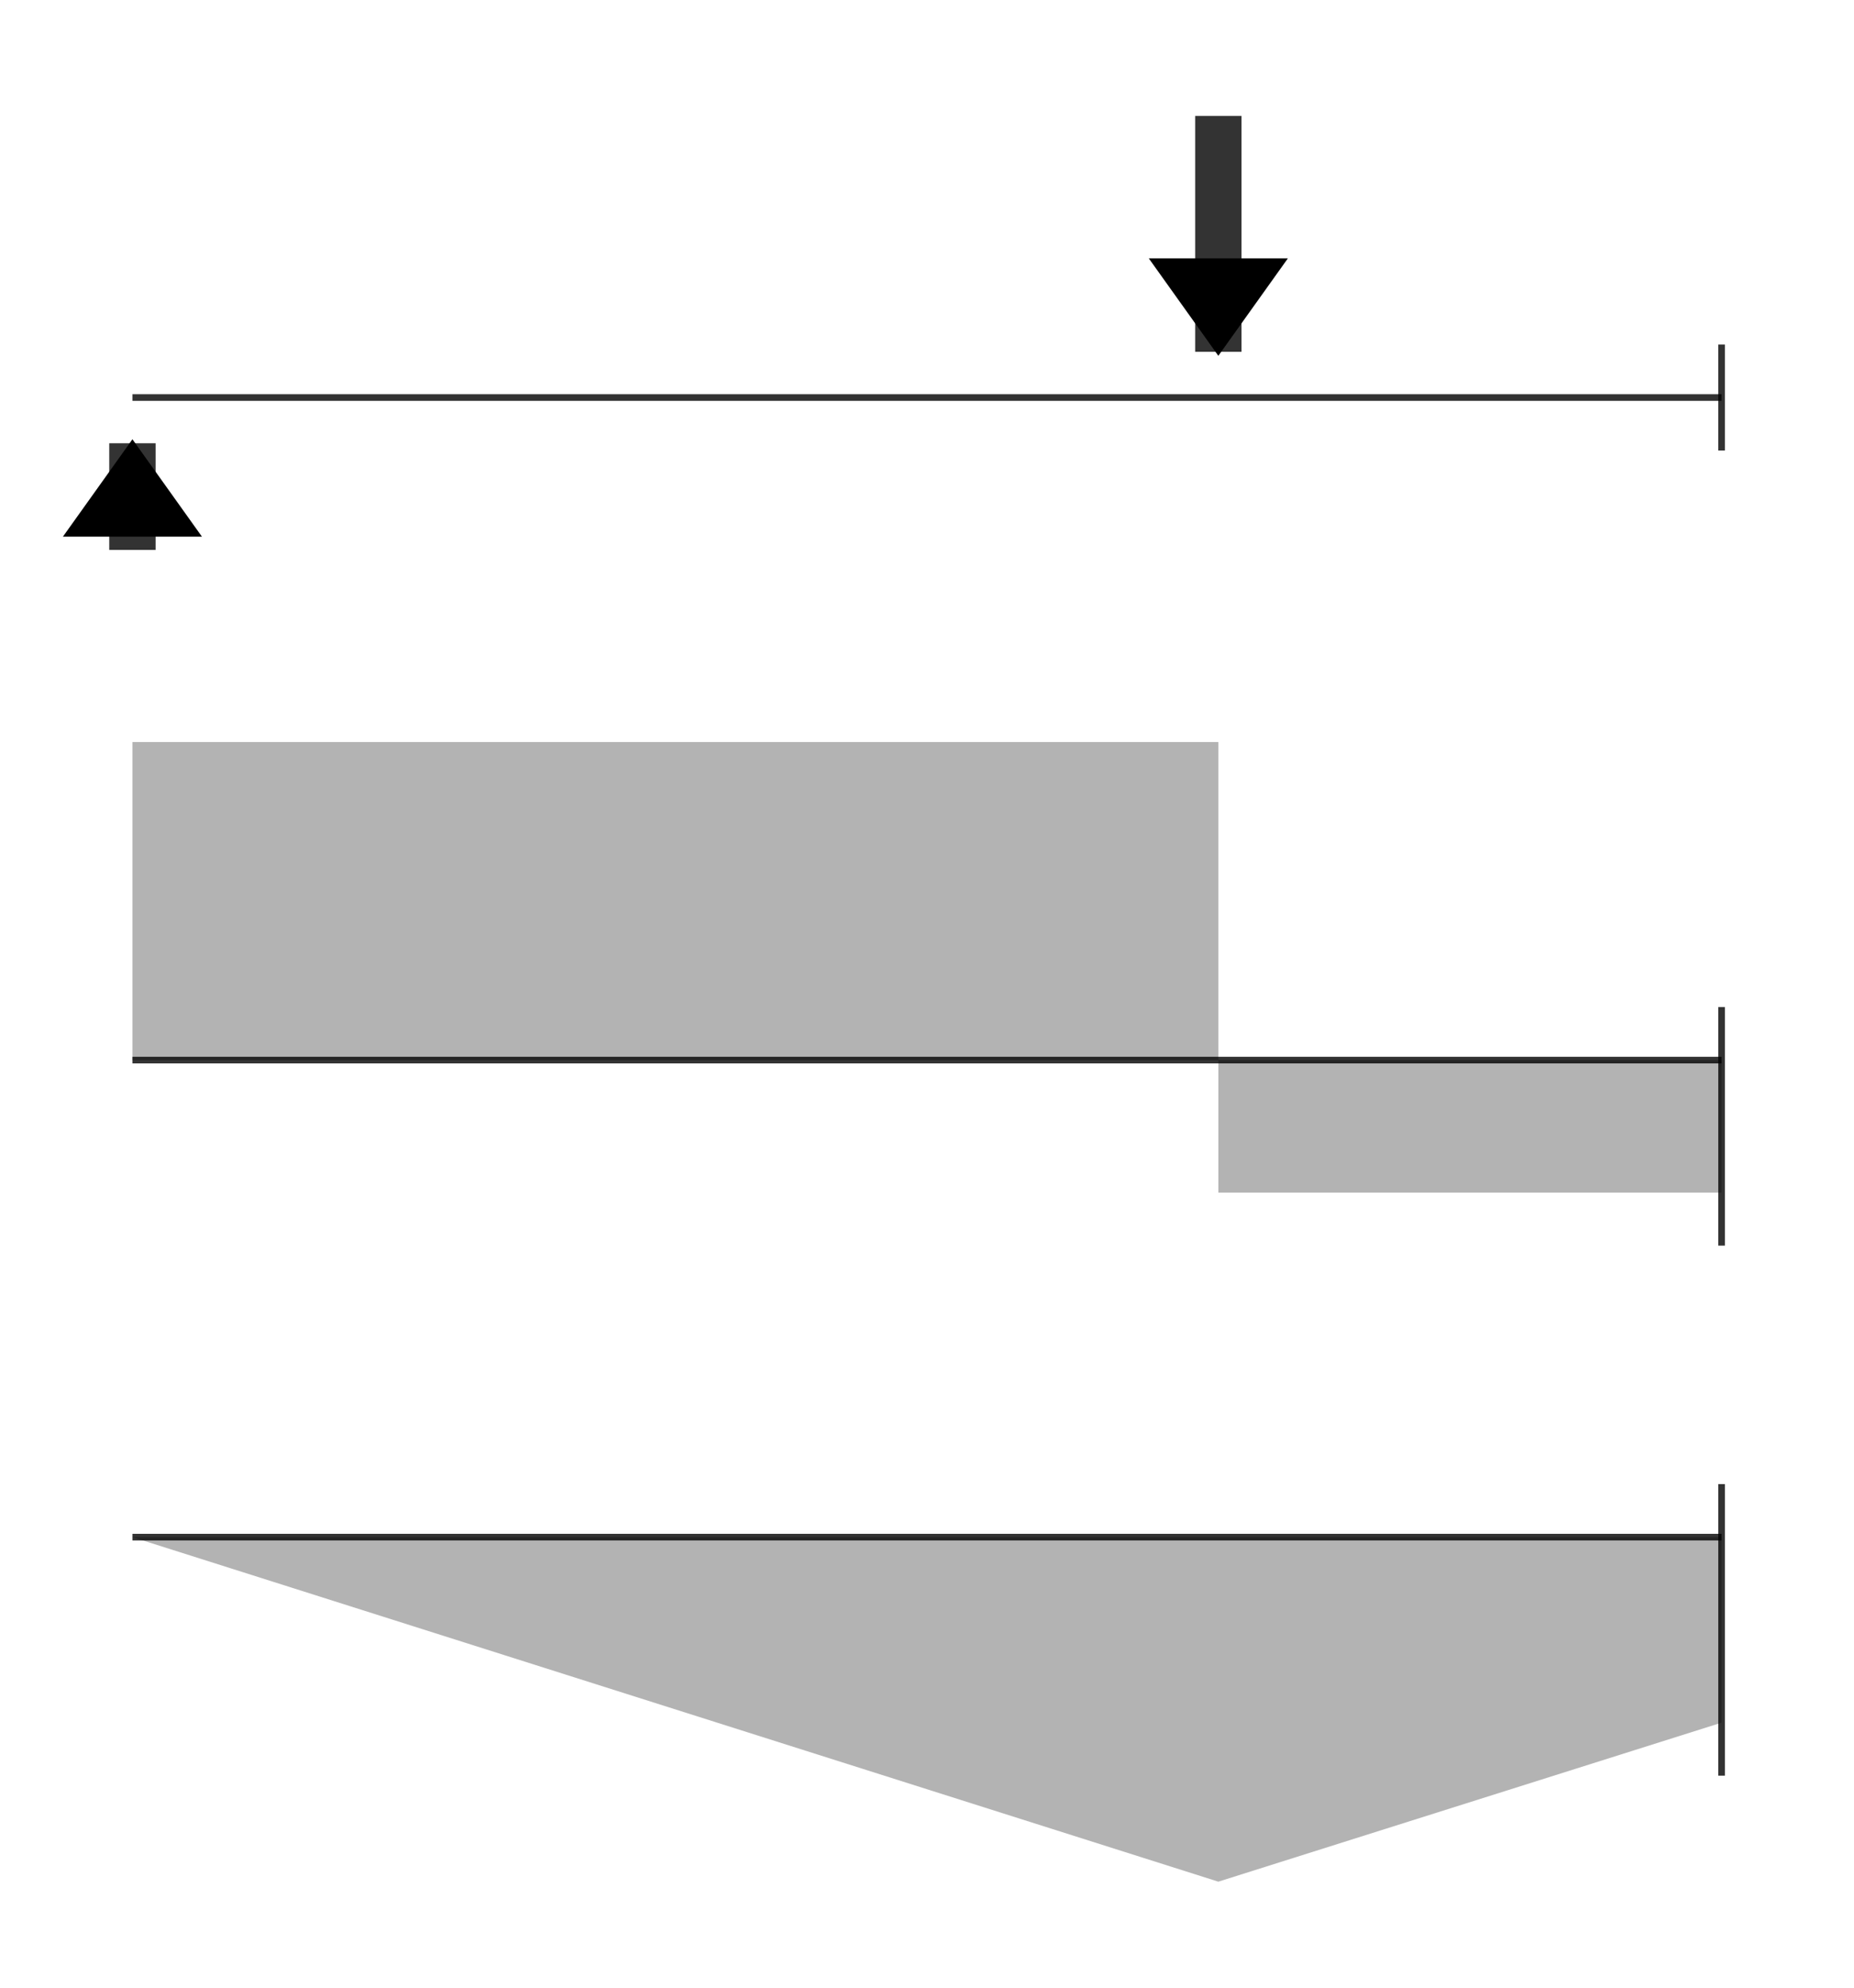 <?xml version="1.0" encoding="UTF-8" standalone="no"?>
<svg
  version="1.1"
  width="560"
  height="600"
  viewBox="0 0 560 600"
  xmlns="http://www.w3.org/2000/svg"
  xmlns:xlink="http://www.w3.org/1999/xlink"
  xmlns:sodipodi="http://sodipodi.sourceforge.net/DTD/sodipodi-0.dtd"
  xmlns:inkscape="http://www.inkscape.org/namespaces/inkscape"
  >
  <sodipodi:namedview
    showgrid="true"
    >
    <inkscape:grid
      type="xygrid"
      spacingx="0.5"
      spacingy="0.5"
      empspacing="2"
    />
  </sodipodi:namedview>
  <defs>
    <marker
      id="arrowhead"
      orient="auto"
      refY="0.5"
      >
      <path
        d="
          M 0.3,0.5
            1,0
            1,1
          Z
        "
      />
    </marker>
    <style
      ><![CDATA[
      .force {
        stroke-width: 14;
        stroke: black;
        marker-start: url(#arrowhead);
        stroke-dasharray: 0 13.8 999999999999 0;
      }

      .graph {
        opacity: 0.3;
      }

      .beam, .force {
        opacity: 0.8;
      }

      .beam {
        opacity: 0.8;
        stroke-width: 2;
        stroke: black;
      }
    ]]></style>
  </defs>
  <g
    inkscape:label="1"
    transform="translate(40,120)"
    >
    <path
      inkscape:label="Force B"
      d="
        m 328,0
          0,-85
      "
      class="force"
    />
    <path
      inkscape:label="Force A"
      d="
        M 0,0
          0,46
      "
      class="force"
    />
    <path
      inkscape:label="Wall"
      d="
        m 480,-16
          0,32
      "
      class="beam"
    />
    <path
      inkscape:label="Beam"
      d="
        M 0,0
          480,0
      "
      id="beam"
      class="beam"
    />
  </g>
  <g
    inkscape:label="2"
    transform="translate(0,16)"
    >
    <path
      inkscape:label="Graph"
      class="graph"
      d="
        m 40,304
          0,-96
          328,0
          0,136
          152,0
          0,-40
      "
    />
    <path
      inkscape:label="Wall"
      d="
        m 520,288
          0,72
      "
      class="beam"
    />
    <use
      inkscape:label="Beam"
      height="100%"
      width="100%"
      transform="translate(40,304)"
      xlink:href="#beam"
      y="0"
      x="0"
    />
  </g>
  <g
    inkscape:label="3"
    >
    <path
      inkscape:label="Graph"
      d="
        m 40,464
          328,104
          152,-48
          0,-56
      "
      class="graph"
    />
    <path
      inkscape:label="Wall"
      d="
        m 520,448
          0,88
      "
      class="beam"
    />
    <use
      inkscape:label="Beam"
      x="0"
      y="0"
      xlink:href="#beam"
      transform="translate(40,464)"
      width="100%"
      height="100%"
    />
  </g>
</svg>
